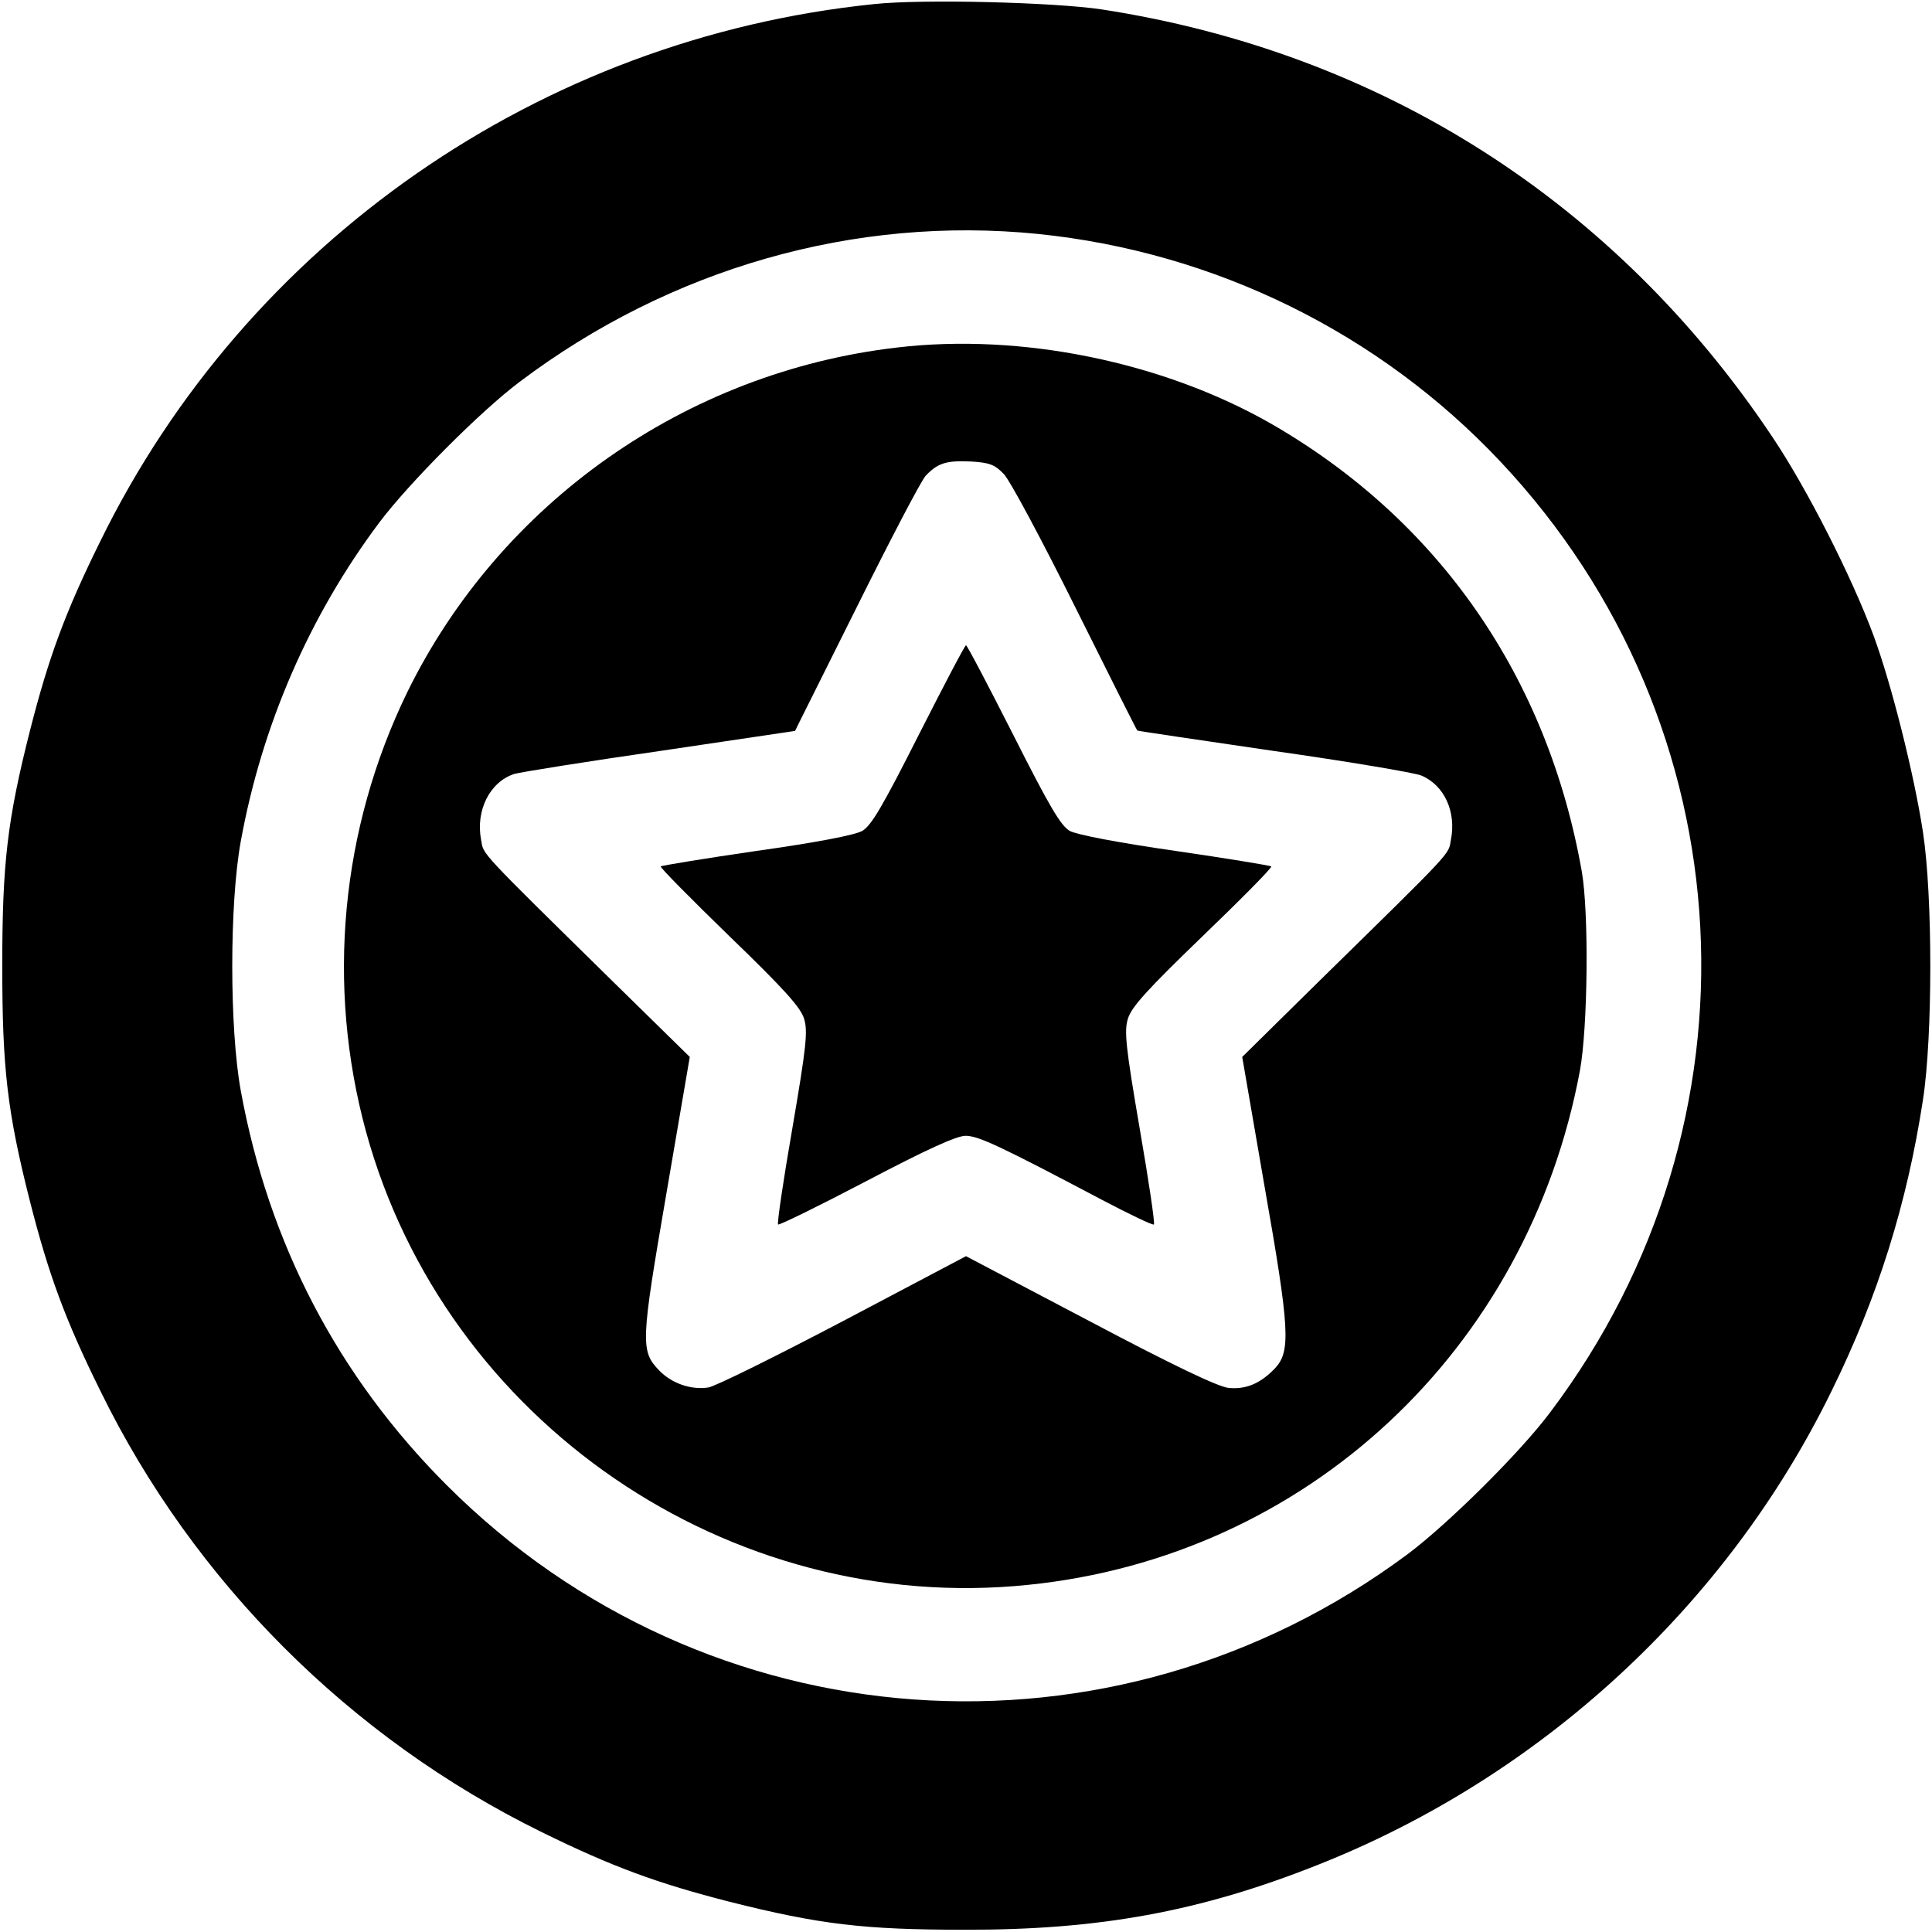 <svg xmlns="http://www.w3.org/2000/svg" version="1.0" viewBox="0 0 512 512">
    <g transform="translate(0,512) scale(0.1,-0.1)" fill="currentColor" stroke="none">
        <path d="M2315 5109 c-884 -91 -1661 -631 -2049 -1423 -93 -188 -137 -308 -186 -500 -61 -240 -74 -355 -74 -626 0 -271 13 -386 74 -626 49 -192 93 -312 186 -500 247 -505 662 -920 1169 -1169 187 -92 307 -136 499 -185 238 -60 356 -74 621 -74 357 -1 625 48 935 171 593 234 1086 688 1364 1257 123 250 200 497 242 771 26 168 26 541 0 710 -23 151 -83 391 -131 521 -57 154 -176 389 -268 526 -416 623 -1037 1019 -1777 1133 -126 19 -477 28 -605 14z m436 -609 c469 -48 904 -262 1225 -603 657 -698 712 -1751 132 -2520 -80 -107 -271 -296 -378 -376 -783 -582 -1858 -505 -2546 183 -288 288 -472 640 -546 1046 -30 165 -30 495 0 660 56 308 182 598 367 845 78 104 268 295 372 373 399 301 888 441 1374 392z"/>
        <path d="M2377 4199 c-560 -65 -1052 -412 -1298 -914 -176 -362 -215 -776 -109 -1164 211 -769 962 -1283 1755 -1201 738 75 1324 622 1462 1363 21 115 24 417 5 527 -91 516 -379 932 -825 1188 -286 163 -661 240 -990 201z m283 -335 c16 -16 101 -175 190 -354 89 -179 163 -326 164 -326 0 -1 163 -25 361 -54 198 -28 374 -58 391 -65 61 -25 94 -96 79 -171 -7 -40 10 -22 -347 -372 l-206 -203 59 -342 c67 -380 70 -438 28 -483 -38 -40 -77 -57 -124 -52 -29 4 -143 58 -368 177 l-327 172 -324 -171 c-179 -94 -340 -174 -359 -177 -46 -7 -97 11 -130 45 -50 52 -49 74 19 469 l62 362 -207 203 c-356 350 -339 332 -346 372 -15 78 23 154 88 175 18 5 192 33 387 61 195 29 356 53 357 53 0 1 74 148 163 327 89 179 171 336 183 349 32 34 55 41 120 38 49 -3 63 -8 87 -33z"/>
        <path d="M2435 3173 c-97 -192 -126 -241 -150 -255 -19 -11 -123 -31 -280 -53 -138 -20 -252 -39 -254 -41 -3 -2 79 -85 182 -185 146 -141 189 -189 198 -219 10 -33 6 -73 -31 -289 -24 -138 -41 -253 -38 -256 2 -3 108 49 234 115 160 84 239 120 263 120 34 0 93 -28 360 -169 74 -39 137 -69 139 -66 3 3 -14 118 -38 256 -37 216 -41 257 -31 289 9 31 51 77 198 219 103 99 185 182 182 185 -2 2 -116 21 -254 41 -153 22 -262 43 -280 53 -24 14 -53 63 -150 255 -66 130 -122 237 -125 237 -3 0 -59 -107 -125 -237z"/>
    </g>
</svg>